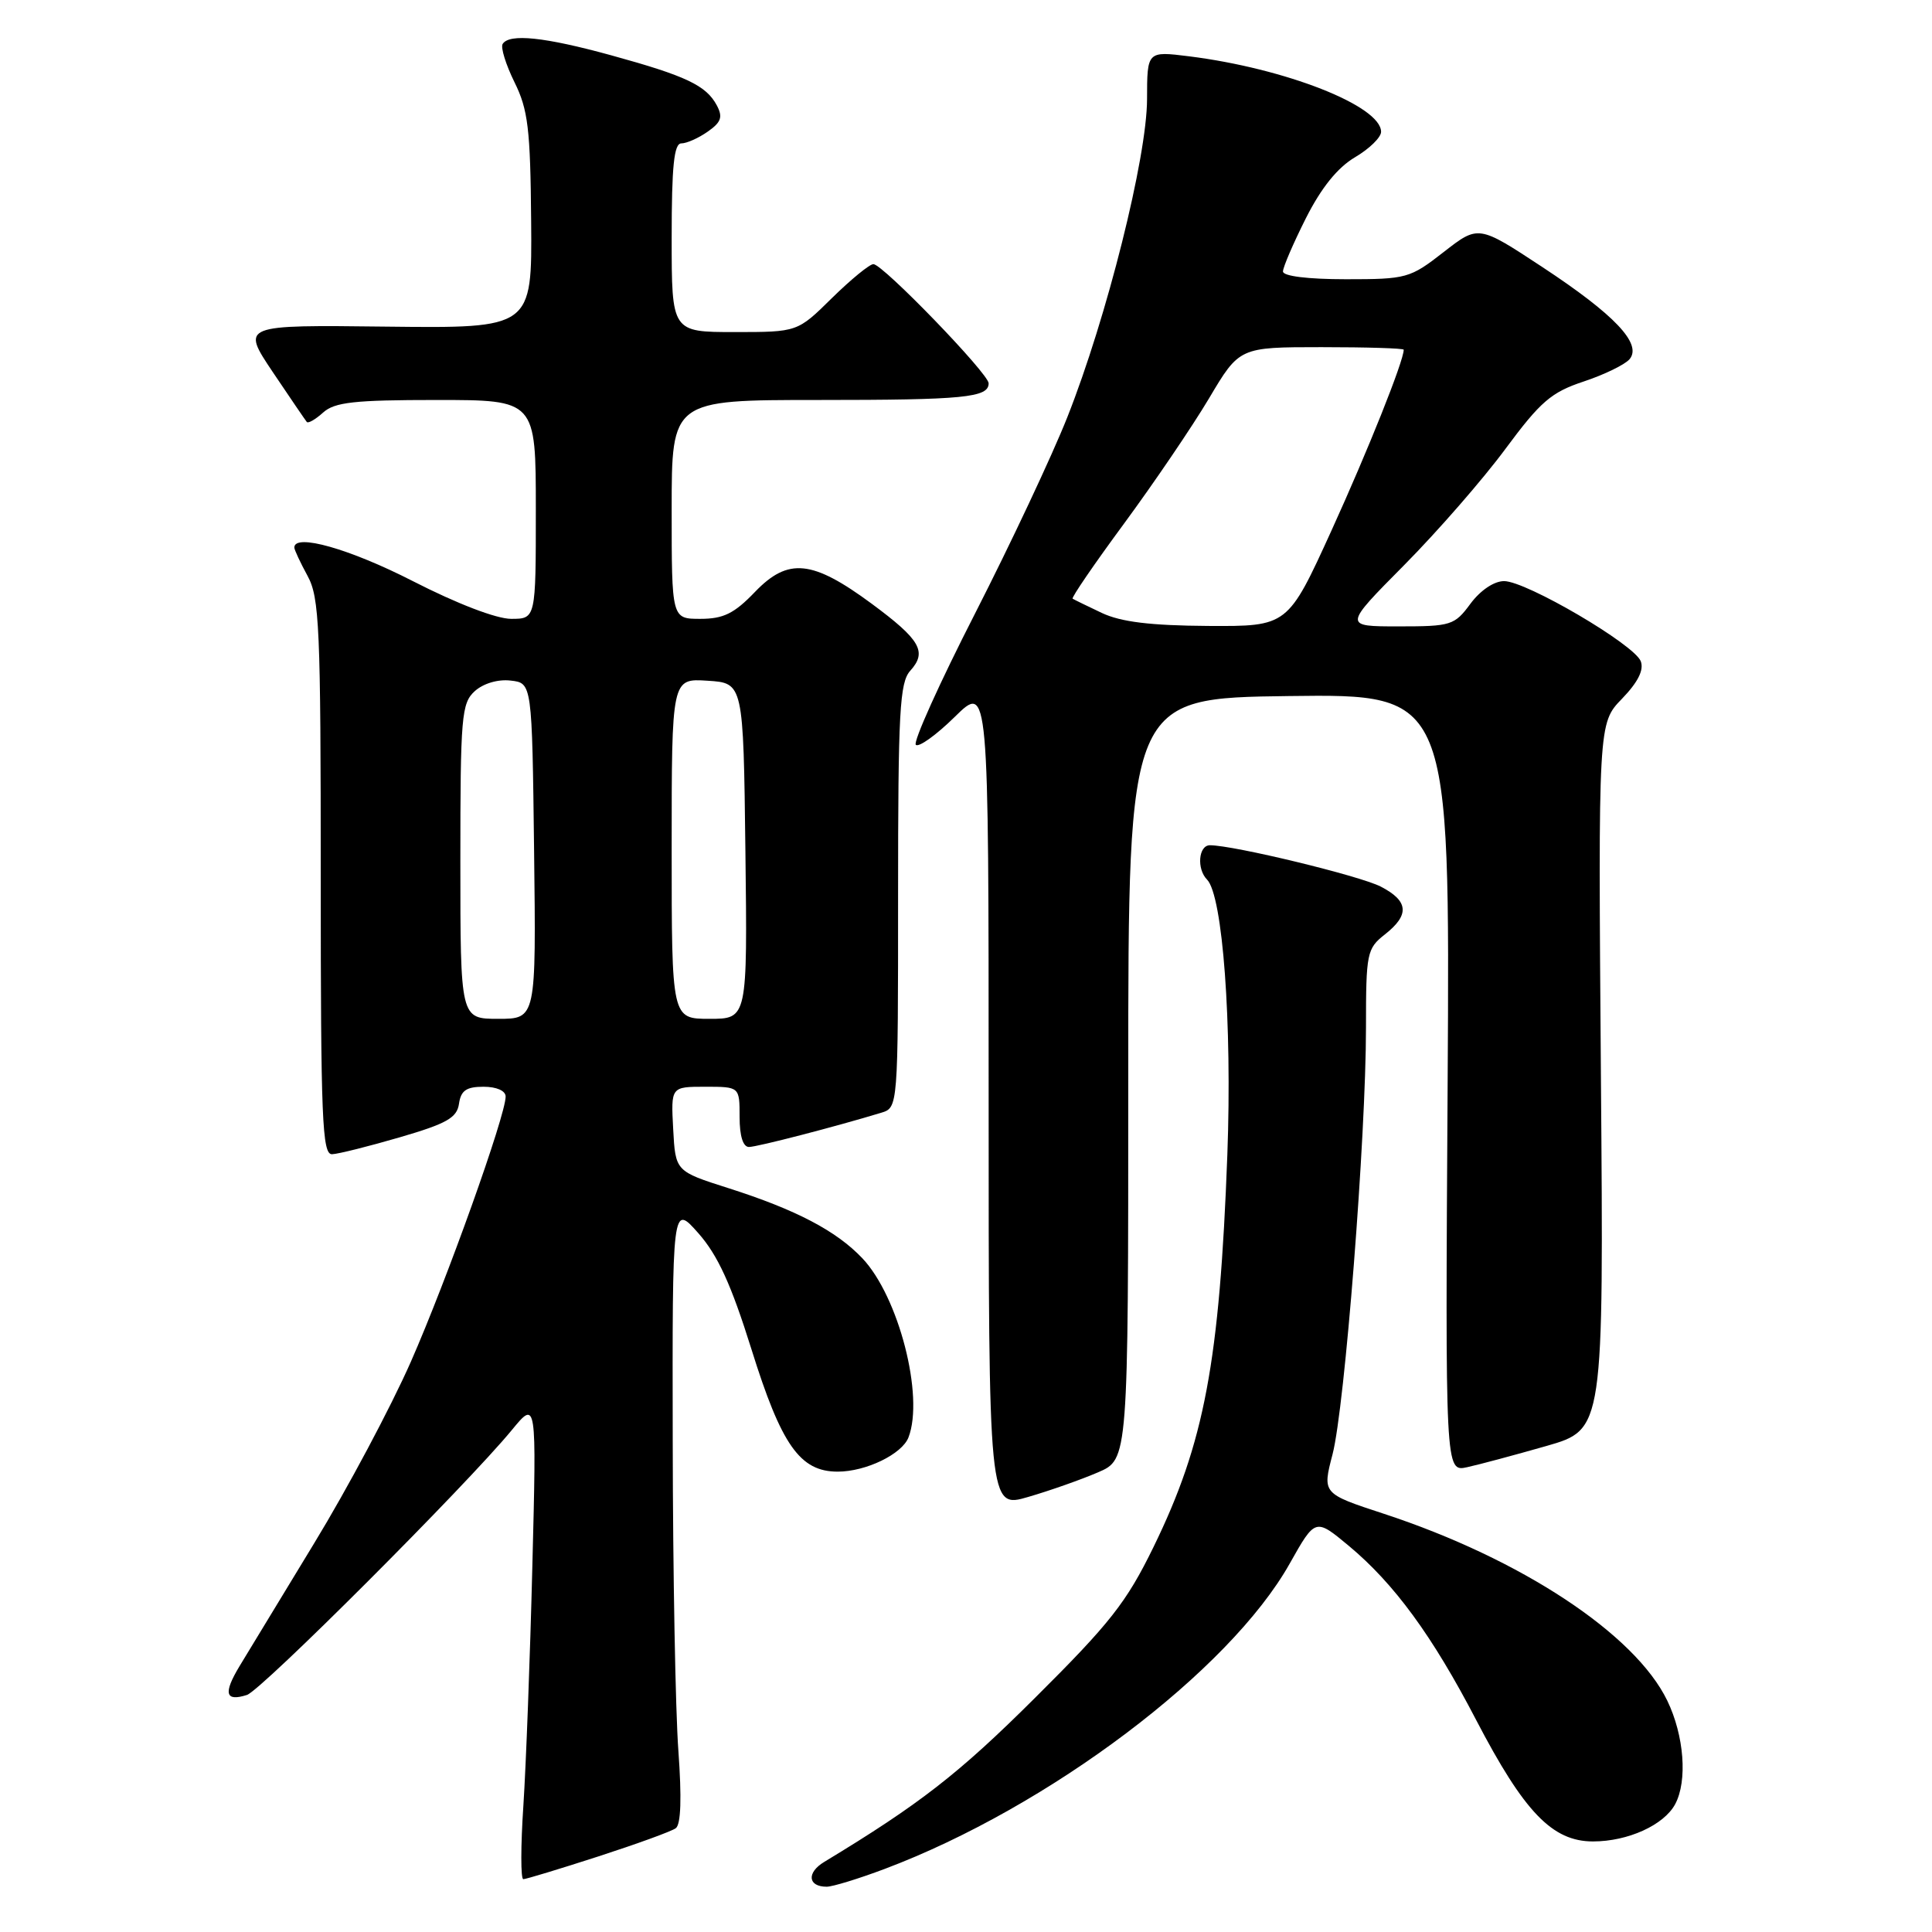 <?xml version="1.0" encoding="UTF-8" standalone="no"?>
<!DOCTYPE svg PUBLIC "-//W3C//DTD SVG 1.1//EN" "http://www.w3.org/Graphics/SVG/1.1/DTD/svg11.dtd" >
<svg xmlns="http://www.w3.org/2000/svg" xmlns:xlink="http://www.w3.org/1999/xlink" version="1.1" viewBox="0 0 256 256">
 <g >
 <path fill="currentColor"
d=" M 117.23 247.64 C 138.95 239.46 162.90 221.41 170.90 207.17 C 174.29 201.15 174.29 201.15 178.71 204.82 C 184.75 209.85 189.80 216.76 195.60 227.91 C 201.96 240.12 205.69 244.00 211.08 244.00 C 215.72 244.00 220.48 241.83 221.97 239.06 C 223.62 235.97 223.16 229.97 220.92 225.34 C 216.65 216.51 201.52 206.54 183.36 200.58 C 175.21 197.91 175.21 197.91 176.57 192.70 C 178.19 186.46 181.00 150.65 181.00 136.14 C 181.00 126.29 181.12 125.69 183.50 123.82 C 186.81 121.22 186.65 119.39 182.96 117.48 C 180.19 116.05 163.47 112.00 160.32 112.00 C 158.81 112.00 158.54 115.13 159.94 116.55 C 162.02 118.67 163.27 135.60 162.63 153.00 C 161.60 180.49 159.60 191.16 152.84 205.00 C 149.26 212.33 147.10 215.08 137.09 225.03 C 127.04 235.04 121.83 239.08 109.22 246.71 C 106.86 248.13 107.04 250.00 109.54 250.00 C 110.32 250.00 113.78 248.94 117.23 247.64 Z  M 79.24 246.00 C 84.33 244.35 88.97 242.67 89.54 242.25 C 90.23 241.76 90.34 238.23 89.89 232.00 C 89.50 226.78 89.16 208.32 89.14 191.00 C 89.08 159.50 89.08 159.50 92.54 163.41 C 95.12 166.34 96.88 170.19 99.57 178.78 C 103.54 191.50 106.00 195.00 111.00 195.00 C 114.74 195.00 119.53 192.68 120.38 190.46 C 122.48 184.99 119.08 171.80 114.26 166.72 C 110.80 163.08 105.47 160.29 96.50 157.43 C 89.50 155.20 89.50 155.20 89.20 149.60 C 88.90 144.00 88.90 144.00 93.45 144.00 C 98.00 144.00 98.00 144.00 98.00 148.00 C 98.00 150.54 98.46 151.99 99.25 151.98 C 100.36 151.97 110.73 149.28 116.75 147.45 C 119.00 146.77 119.00 146.77 119.00 118.71 C 119.00 94.25 119.21 90.43 120.62 88.87 C 122.88 86.37 121.96 84.77 115.51 80.00 C 107.64 74.19 104.44 73.86 100.05 78.42 C 97.29 81.30 95.86 82.00 92.80 82.00 C 89.00 82.00 89.00 82.00 89.00 67.50 C 89.00 53.00 89.00 53.00 108.42 53.00 C 127.77 53.00 131.00 52.68 131.00 50.79 C 131.00 49.51 116.97 35.00 115.73 35.00 C 115.22 35.00 112.75 37.03 110.23 39.50 C 105.67 44.00 105.67 44.00 97.34 44.00 C 89.00 44.00 89.00 44.00 89.00 31.50 C 89.00 22.02 89.31 19.00 90.28 19.00 C 90.98 19.00 92.56 18.30 93.78 17.44 C 95.57 16.19 95.80 15.50 94.98 13.96 C 93.57 11.32 90.91 10.06 81.03 7.34 C 72.16 4.90 67.48 4.41 66.60 5.83 C 66.32 6.29 67.03 8.57 68.17 10.89 C 69.97 14.52 70.28 17.07 70.38 29.30 C 70.50 43.50 70.50 43.50 51.23 43.28 C 31.96 43.05 31.96 43.05 36.13 49.28 C 38.43 52.70 40.46 55.68 40.65 55.91 C 40.84 56.14 41.81 55.57 42.82 54.66 C 44.34 53.29 46.96 53.00 57.83 53.00 C 71.00 53.00 71.00 53.00 71.00 67.50 C 71.00 82.00 71.00 82.00 67.73 82.00 C 65.77 82.00 60.54 79.99 54.70 77.00 C 46.34 72.72 39.00 70.64 39.00 72.55 C 39.00 72.85 39.79 74.54 40.75 76.30 C 42.33 79.18 42.50 83.14 42.50 116.25 C 42.50 148.28 42.69 152.99 44.00 152.94 C 44.83 152.91 48.88 151.89 53.00 150.69 C 59.21 148.88 60.55 148.11 60.82 146.25 C 61.07 144.50 61.79 144.00 64.07 144.00 C 65.80 144.00 67.00 144.53 67.00 145.30 C 67.00 147.81 59.20 169.62 54.44 180.44 C 51.79 186.45 46.04 197.25 41.66 204.44 C 37.29 211.62 32.82 218.98 31.73 220.79 C 29.56 224.40 29.85 225.50 32.72 224.59 C 34.62 223.99 61.81 196.79 67.81 189.50 C 71.10 185.50 71.10 185.50 70.54 207.50 C 70.24 219.60 69.70 233.89 69.35 239.25 C 68.99 244.61 68.99 249.00 69.34 249.00 C 69.69 249.00 74.14 247.65 79.24 246.00 Z  M 145.50 195.09 C 149.50 193.37 149.50 193.37 149.50 142.93 C 149.50 92.50 149.50 92.50 170.82 92.23 C 192.13 91.96 192.13 91.96 191.82 143.50 C 191.50 195.05 191.50 195.05 194.41 194.41 C 196.02 194.06 200.74 192.79 204.91 191.60 C 212.50 189.42 212.50 189.42 212.13 142.63 C 211.77 95.84 211.77 95.84 214.92 92.59 C 217.04 90.39 217.85 88.78 217.41 87.62 C 216.56 85.40 202.23 77.00 199.30 77.00 C 197.97 77.00 196.16 78.22 194.84 80.00 C 192.73 82.86 192.28 83.00 185.32 83.00 C 178.01 83.00 178.01 83.00 186.05 74.89 C 190.47 70.43 196.51 63.50 199.47 59.49 C 204.13 53.20 205.54 51.98 209.85 50.55 C 212.60 49.64 215.33 48.30 215.93 47.59 C 217.61 45.56 213.96 41.70 204.36 35.38 C 195.90 29.81 195.90 29.81 191.29 33.40 C 186.83 36.88 186.38 37.00 178.34 37.00 C 173.29 37.00 170.00 36.59 170.00 35.97 C 170.00 35.41 171.37 32.23 173.04 28.91 C 175.08 24.87 177.23 22.21 179.54 20.84 C 181.45 19.72 183.00 18.20 183.00 17.47 C 183.00 14.04 170.33 9.06 157.55 7.46 C 152.00 6.77 152.00 6.77 151.99 13.13 C 151.98 20.84 146.66 42.07 141.43 55.27 C 139.42 60.35 133.92 72.04 129.22 81.25 C 124.51 90.46 120.97 98.31 121.35 98.69 C 121.73 99.07 124.06 97.40 126.52 94.98 C 131.00 90.58 131.00 90.58 131.00 145.24 C 131.00 199.89 131.00 199.89 136.25 198.35 C 139.14 197.51 143.30 196.04 145.50 195.09 Z  M 61.00 114.15 C 61.00 94.90 61.15 93.18 62.91 91.58 C 64.04 90.56 65.98 89.98 67.66 90.18 C 70.50 90.50 70.50 90.50 70.77 112.75 C 71.04 135.00 71.04 135.00 66.02 135.00 C 61.00 135.00 61.00 135.00 61.00 114.15 Z  M 89.00 112.45 C 89.00 89.89 89.00 89.89 93.75 90.20 C 98.50 90.50 98.50 90.50 98.77 112.75 C 99.04 135.00 99.04 135.00 94.02 135.00 C 89.00 135.00 89.00 135.00 89.00 112.45 Z  M 146.00 81.22 C 144.07 80.31 142.34 79.46 142.13 79.33 C 141.93 79.21 145.01 74.71 148.97 69.34 C 152.92 63.97 157.98 56.52 160.20 52.79 C 164.23 46.00 164.23 46.00 175.11 46.00 C 181.10 46.00 186.00 46.15 186.00 46.34 C 186.00 47.83 181.26 59.69 176.45 70.25 C 170.64 83.00 170.64 83.00 160.07 82.94 C 152.42 82.89 148.53 82.41 146.00 81.22 Z "/>
</g>
</svg>